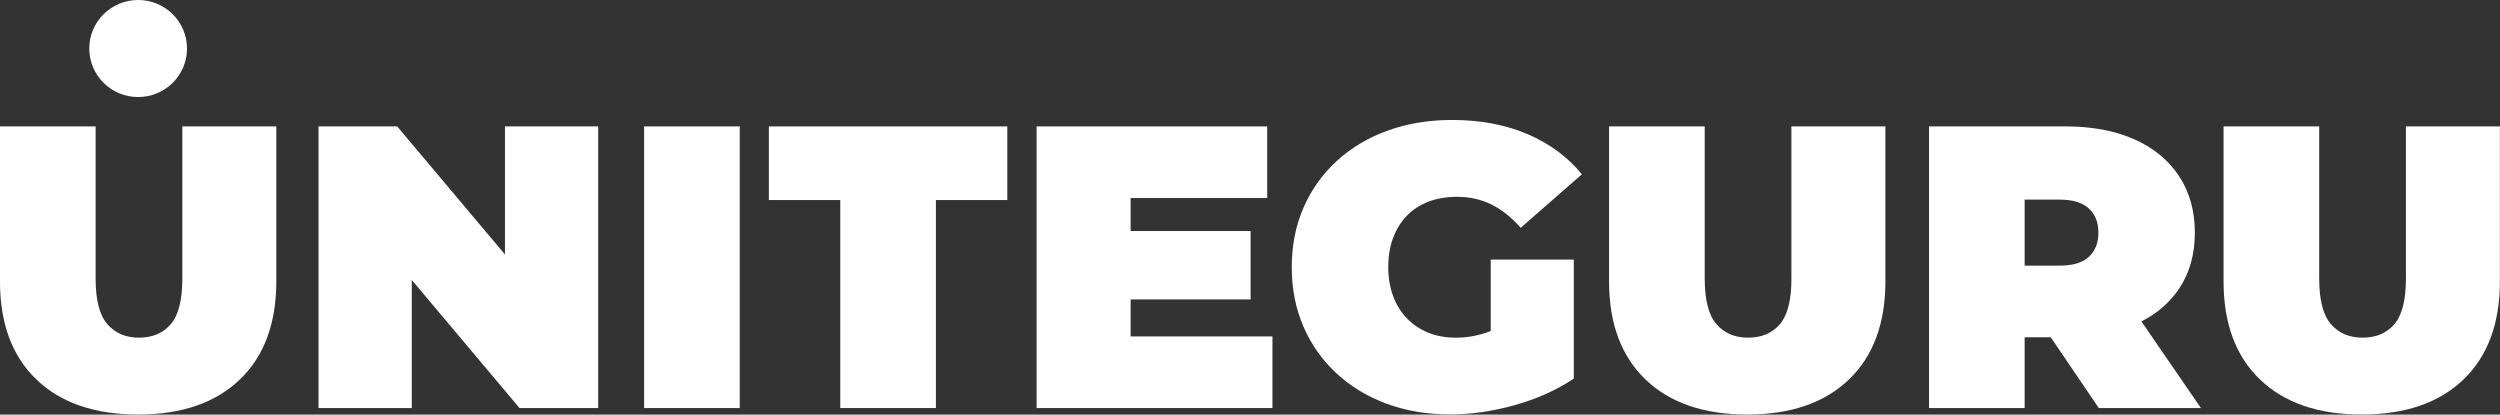 <svg width="205" height="34" viewBox="0 0 205 34" fill="none" xmlns="http://www.w3.org/2000/svg">
<rect x="0" y="0" width="205" height="34" fill="#333333" stroke="none"/>
<path d="M14.952 22.838C14.952 24.6 14.636 25.848 14.004 26.583C13.372 27.321 12.505 27.688 11.394 27.688C10.309 27.688 9.445 27.321 8.804 26.583C8.162 25.845 7.84 24.596 7.84 22.838V10.366H-0.002V23.07C-0.002 26.523 0.993 29.206 2.987 31.119C4.981 33.033 7.76 33.99 11.327 33.99C14.894 33.99 17.673 33.033 19.667 31.119C21.662 29.206 22.657 26.523 22.657 23.07V10.366H14.952V22.838Z" fill="white"/>
<path d="M11.327 7.958C13.54 7.958 15.335 6.177 15.335 3.979C15.335 1.781 13.54 0 11.327 0C9.114 0 7.32 1.781 7.32 3.979C7.32 6.177 9.114 7.958 11.327 7.958Z" fill="white"/>
<path d="M41.407 20.868L32.569 10.366H26.121V33.461H33.766V22.959L42.603 33.461H49.052V10.366H41.407V20.868Z" fill="white"/>
<path d="M60.659 10.366H52.817V33.461H60.659V10.366Z" fill="white"/>
<path d="M63.047 16.404H68.902V33.461H76.744V16.404H82.599V10.366H63.047V16.404Z" fill="white"/>
<path d="M92.711 24.552H102.548V18.945H92.711V16.239H103.91V10.366H85.003V33.461H104.341V27.587H92.711V24.552Z" fill="white"/>
<path d="M115.362 17.69C115.85 17.183 116.443 16.8 117.139 16.534C117.837 16.271 118.616 16.138 119.481 16.138C120.521 16.138 121.468 16.353 122.32 16.781C123.172 17.209 123.966 17.842 124.697 18.679L129.716 14.291C128.542 12.862 127.052 11.763 125.246 10.993C123.44 10.223 121.385 9.837 119.082 9.837C117.155 9.837 115.387 10.128 113.782 10.711C112.174 11.294 110.786 12.124 109.612 13.201C108.438 14.278 107.529 15.555 106.887 17.028C106.246 18.501 105.924 20.13 105.924 21.91C105.924 23.691 106.246 25.319 106.887 26.792C107.529 28.265 108.432 29.542 109.596 30.619C110.761 31.696 112.133 32.526 113.715 33.109C115.298 33.692 117.033 33.983 118.916 33.983C120.623 33.983 122.384 33.73 124.199 33.223C126.015 32.716 127.632 31.991 129.052 31.047V21.286H122.24V27.14C122.151 27.175 122.062 27.21 121.976 27.242C121.133 27.54 120.269 27.689 119.385 27.689C118.543 27.689 117.783 27.552 117.11 27.277C116.434 27.001 115.853 26.611 115.365 26.105C114.877 25.598 114.5 24.989 114.235 24.273C113.97 23.558 113.836 22.772 113.836 21.913C113.836 21.01 113.97 20.209 114.235 19.506C114.497 18.802 114.873 18.197 115.362 17.69Z" fill="white"/>
<path d="M146.898 22.838C146.898 24.6 146.582 25.848 145.95 26.583C145.318 27.321 144.45 27.688 143.34 27.688C142.255 27.688 141.391 27.321 140.749 26.583C140.108 25.845 139.786 24.596 139.786 22.838V10.366H131.943V23.07C131.943 26.523 132.939 29.206 134.933 31.119C136.927 33.033 139.706 33.99 143.273 33.99C146.84 33.99 149.619 33.033 151.613 31.119C153.607 29.206 154.603 26.523 154.603 23.07V10.366H146.894V22.838H146.898Z" fill="white"/>
<path d="M178.681 23.678C179.546 22.392 179.977 20.858 179.977 19.075C179.977 17.294 179.546 15.748 178.681 14.44C177.817 13.131 176.595 12.124 175.009 11.421C173.426 10.717 171.547 10.366 169.378 10.366H158.179V33.461H166.021V27.654H168.159L172.102 33.461H180.478L175.596 26.358C176.898 25.696 177.928 24.802 178.681 23.678ZM171.289 17.098C171.809 17.582 172.07 18.241 172.07 19.078C172.07 19.914 171.809 20.573 171.289 21.058C170.769 21.543 169.965 21.783 168.88 21.783H166.021V16.369H168.88C169.965 16.369 170.769 16.613 171.289 17.098Z" fill="white"/>
<path d="M197.286 10.366V22.838C197.286 24.6 196.97 25.848 196.339 26.583C195.707 27.321 194.839 27.688 193.729 27.688C192.644 27.688 191.779 27.321 191.138 26.583C190.497 25.845 190.174 24.596 190.174 22.838V10.366H182.332V23.07C182.332 26.523 183.327 29.206 185.322 31.119C187.316 33.033 190.095 33.99 193.662 33.99C197.229 33.99 200.008 33.033 202.002 31.119C203.996 29.206 204.991 26.523 204.991 23.07V10.366H197.286Z" fill="white"/>
</svg>
